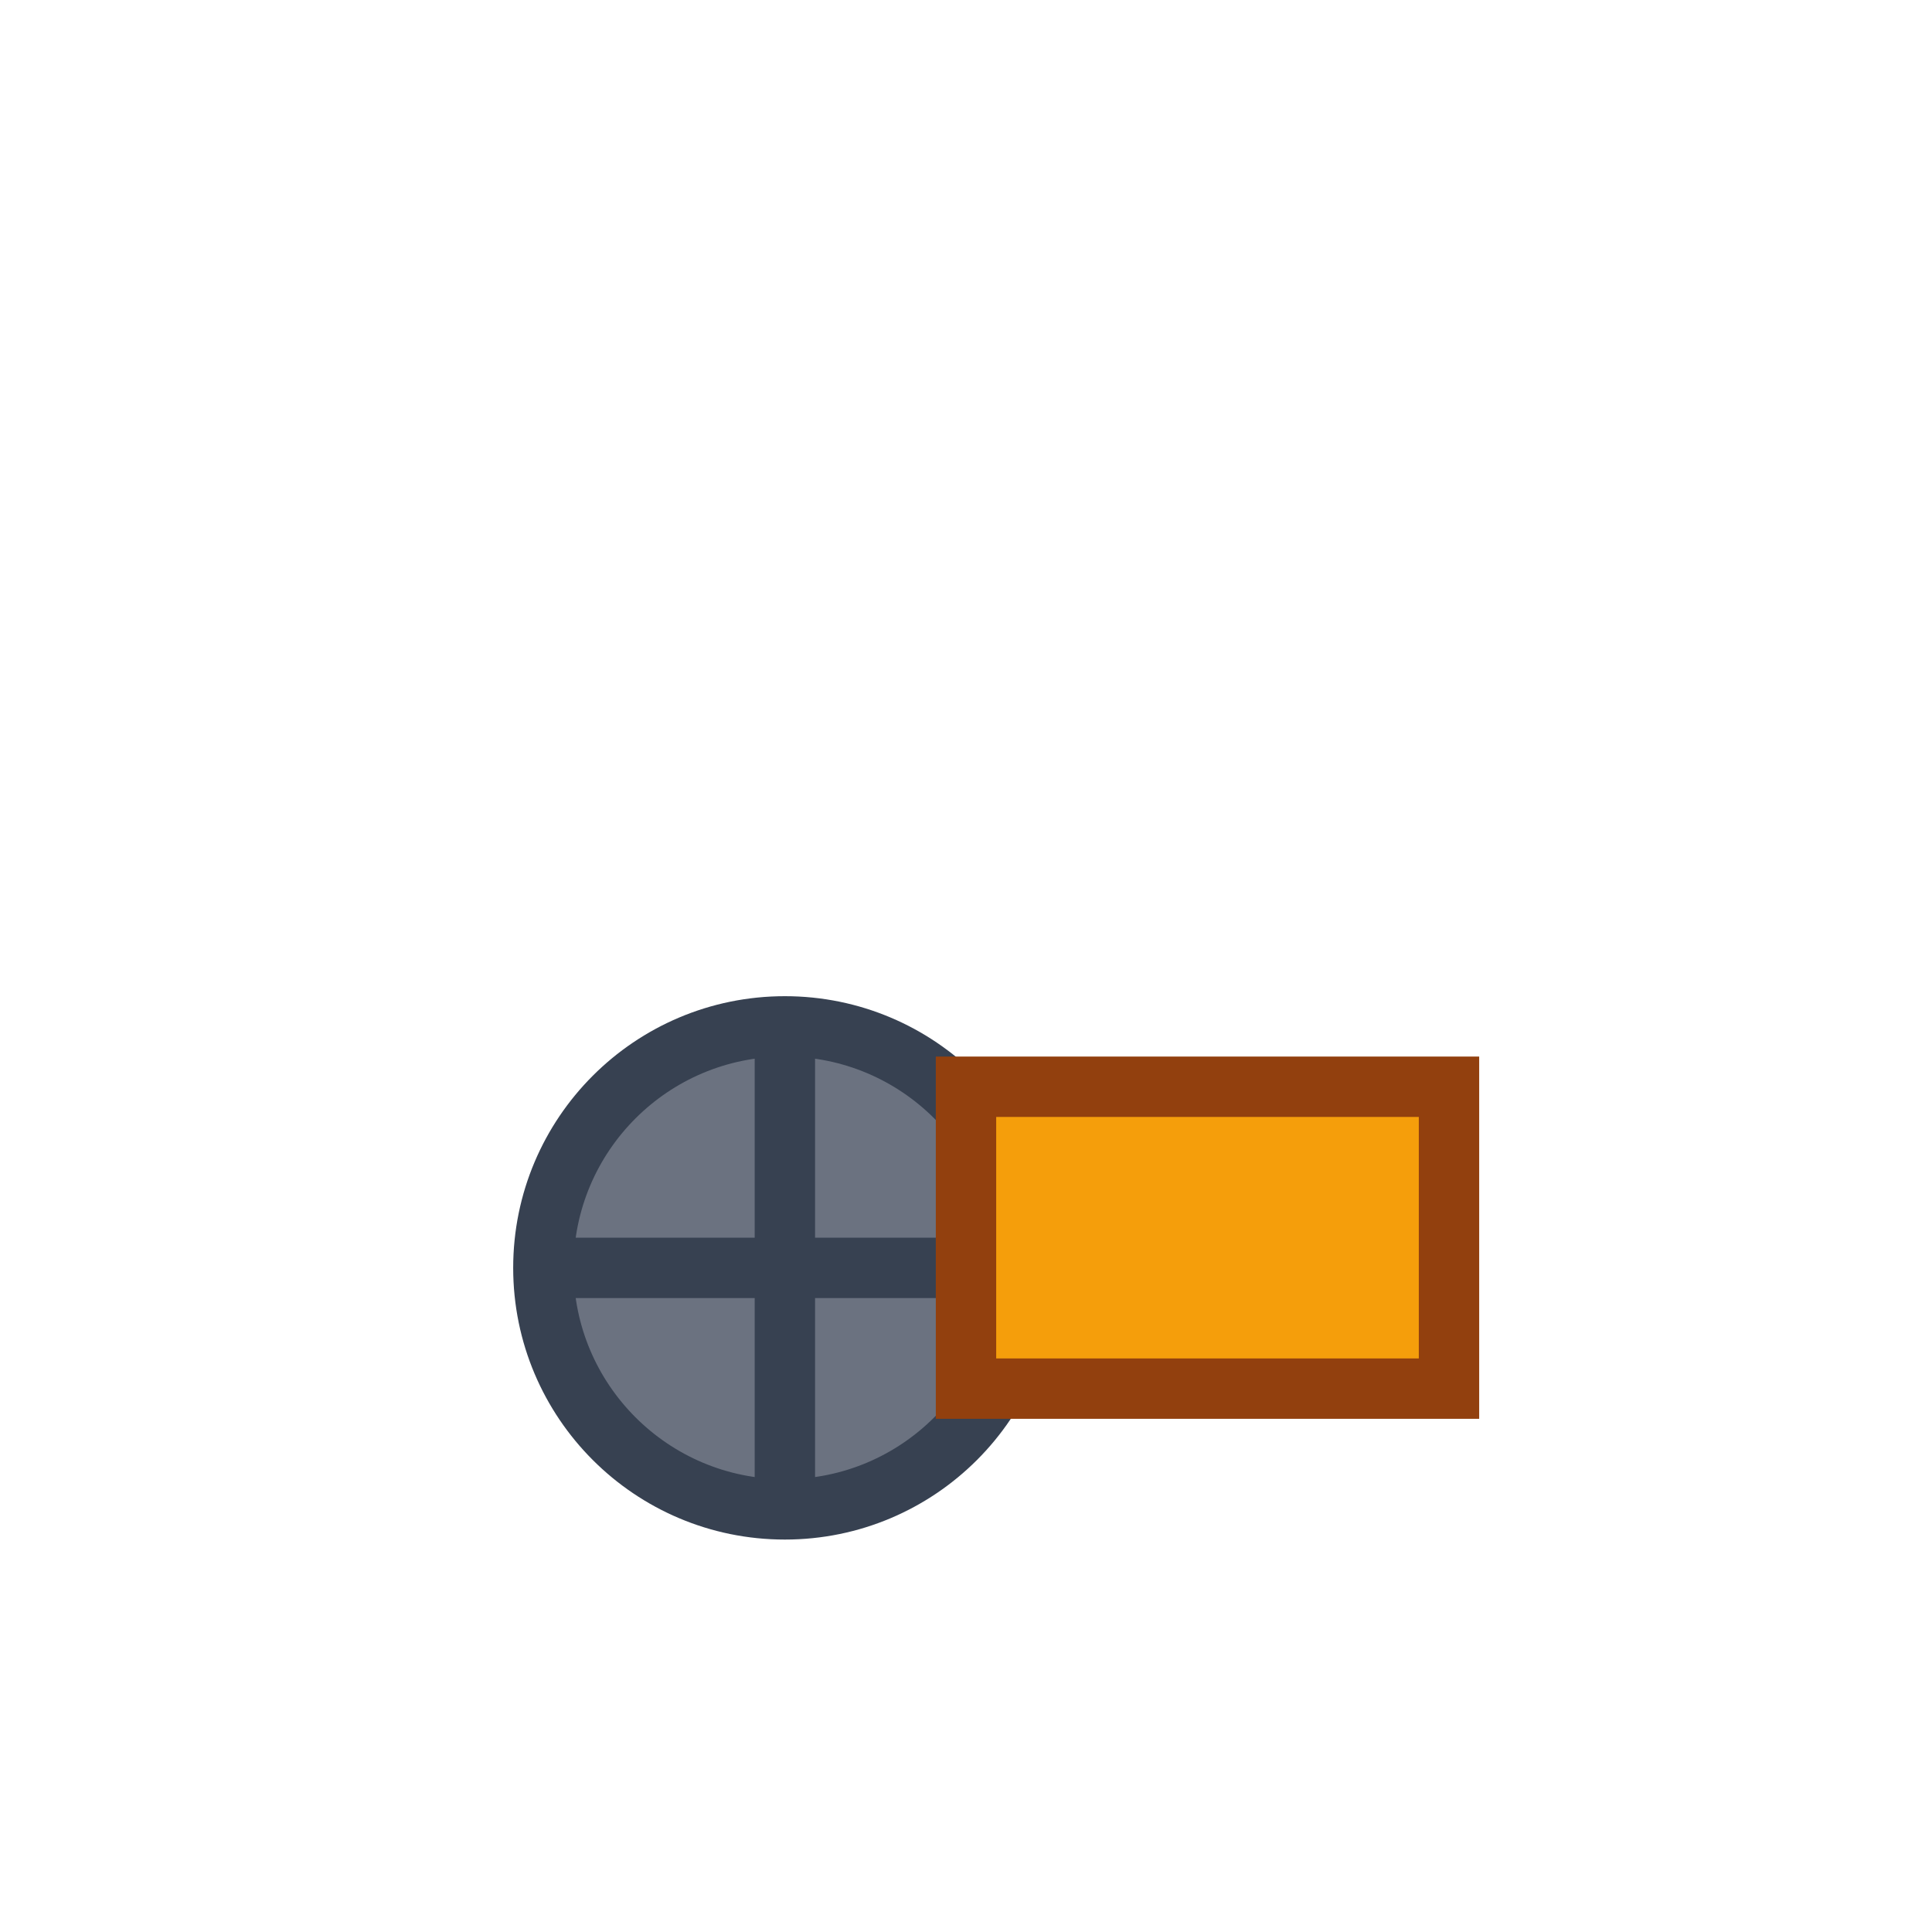<?xml version="1.0" encoding="UTF-8"?>
<svg xmlns="http://www.w3.org/2000/svg" width="64" height="64" viewBox="0 0 64 64">
  <g stroke-width="2">
    <circle cx="26" cy="42" r="8" fill="#6b7280" stroke="#374151"/>
    <line x1="26" y1="34" x2="26" y2="50" stroke="#374151"/>
    <line x1="18" y1="42" x2="34" y2="42" stroke="#374151"/>
    <rect x="32" y="36" width="16" height="10" fill="#f59e0b" stroke="#92400e"/>
  </g>
</svg>
